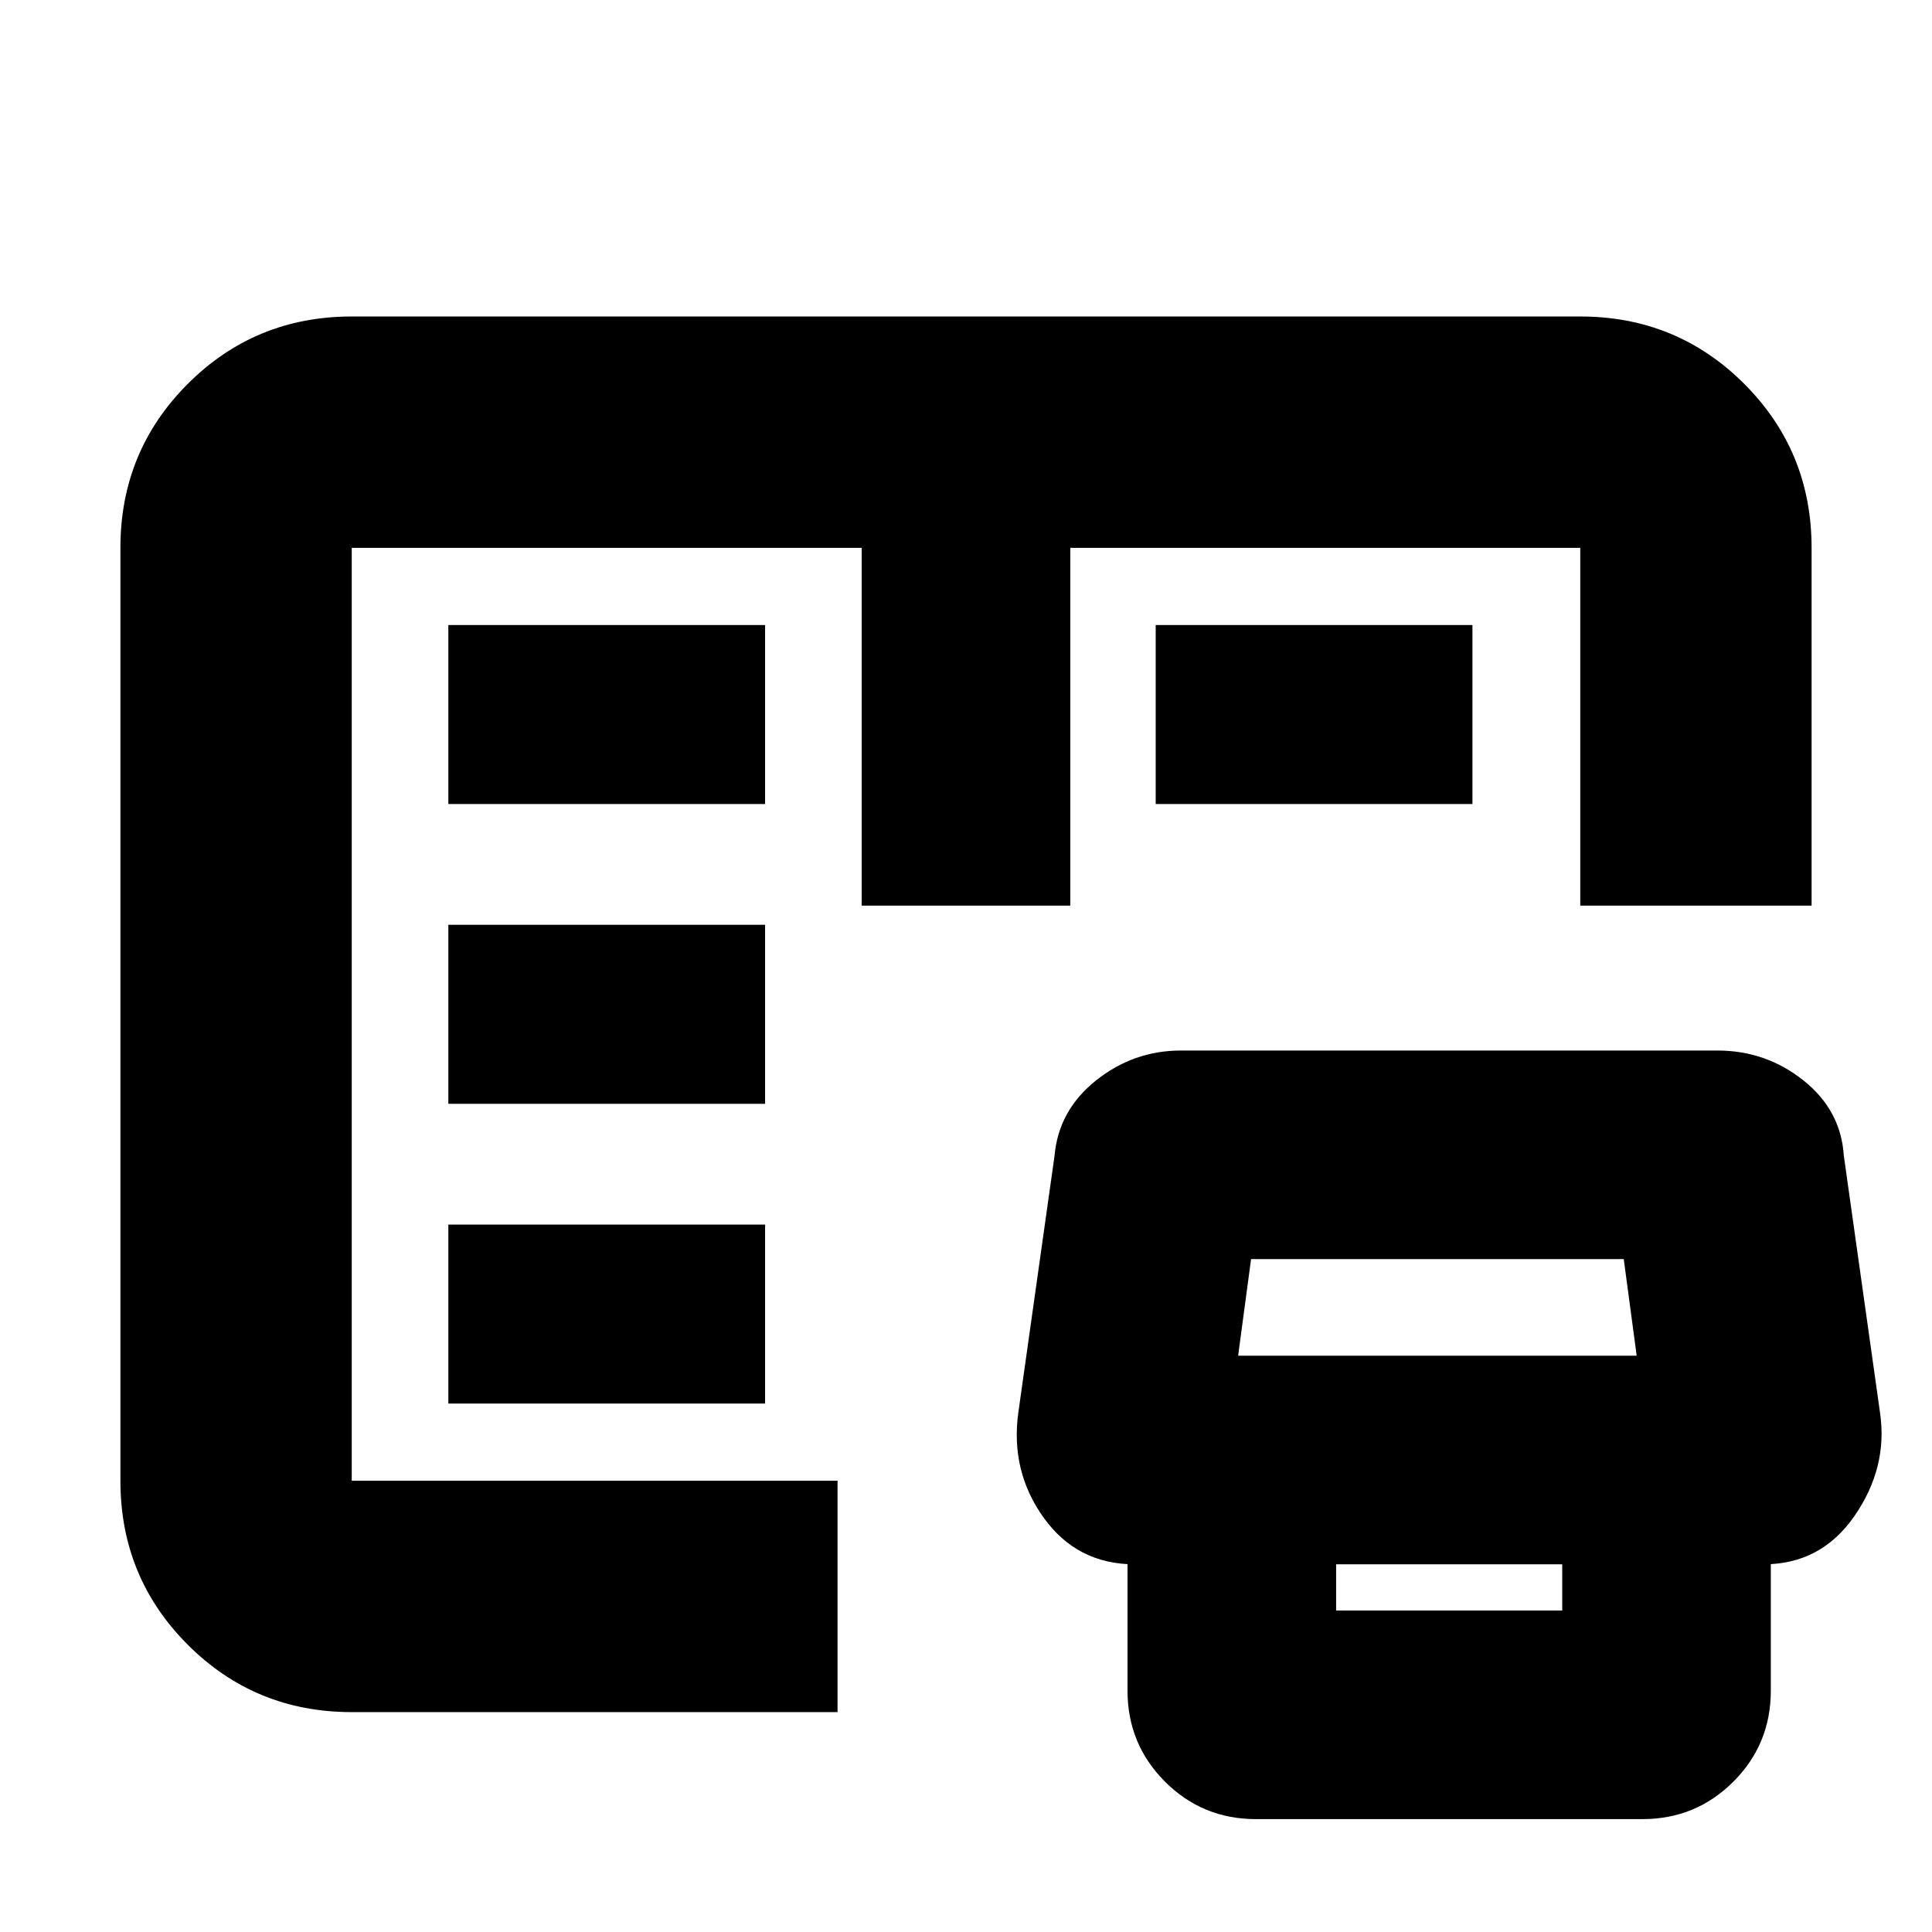 <svg xmlns="http://www.w3.org/2000/svg" height="20" viewBox="0 -960 960 960" width="20"><path d="M174.78-109.26q-48 0-81.48-33.48-33.47-33.48-33.47-81.48v-463.56q0-48 33.47-81.48 33.48-33.48 81.48-33.48h610.44q48 0 81.48 33.48 33.47 33.48 33.47 81.48V-510H785.22v-177.78H531.83V-510H428.17v-177.78H174.78v463.56h241.39v114.96H174.78Zm449.31 53.17q-26.6 0-45.21-18.61-18.62-18.62-18.62-45.21v-127.7h103.65v87.87h112.35v-87.87h103.65v127.7q0 26.59-18.61 45.21-18.62 18.61-45.21 18.61h-192ZM563.83-182.7q-28.55 0-45.19-23.11Q502-228.93 506-258.09l18-127.65q2-22.56 20.63-37.41Q563.26-438 586.83-438h266.52q24.13 0 42.76 14.85t20.06 37.32l18 127.74q4 27.16-12.63 51.28-16.64 24.11-45.19 24.11H563.83Zm51.39-103.65h198.04l-6.43-48H621.65l-6.43 48Zm-392.44 23.78h157.39v-88.95H222.78v88.95Zm0-148.95h157.39v-88.96H222.78v88.96Zm0-148.96h157.39v-88.95H222.78v88.95Zm351.48 0v-88.95h157.39v88.95H574.26ZM174.78-224.22v-463.56 463.56Z"/></svg>
